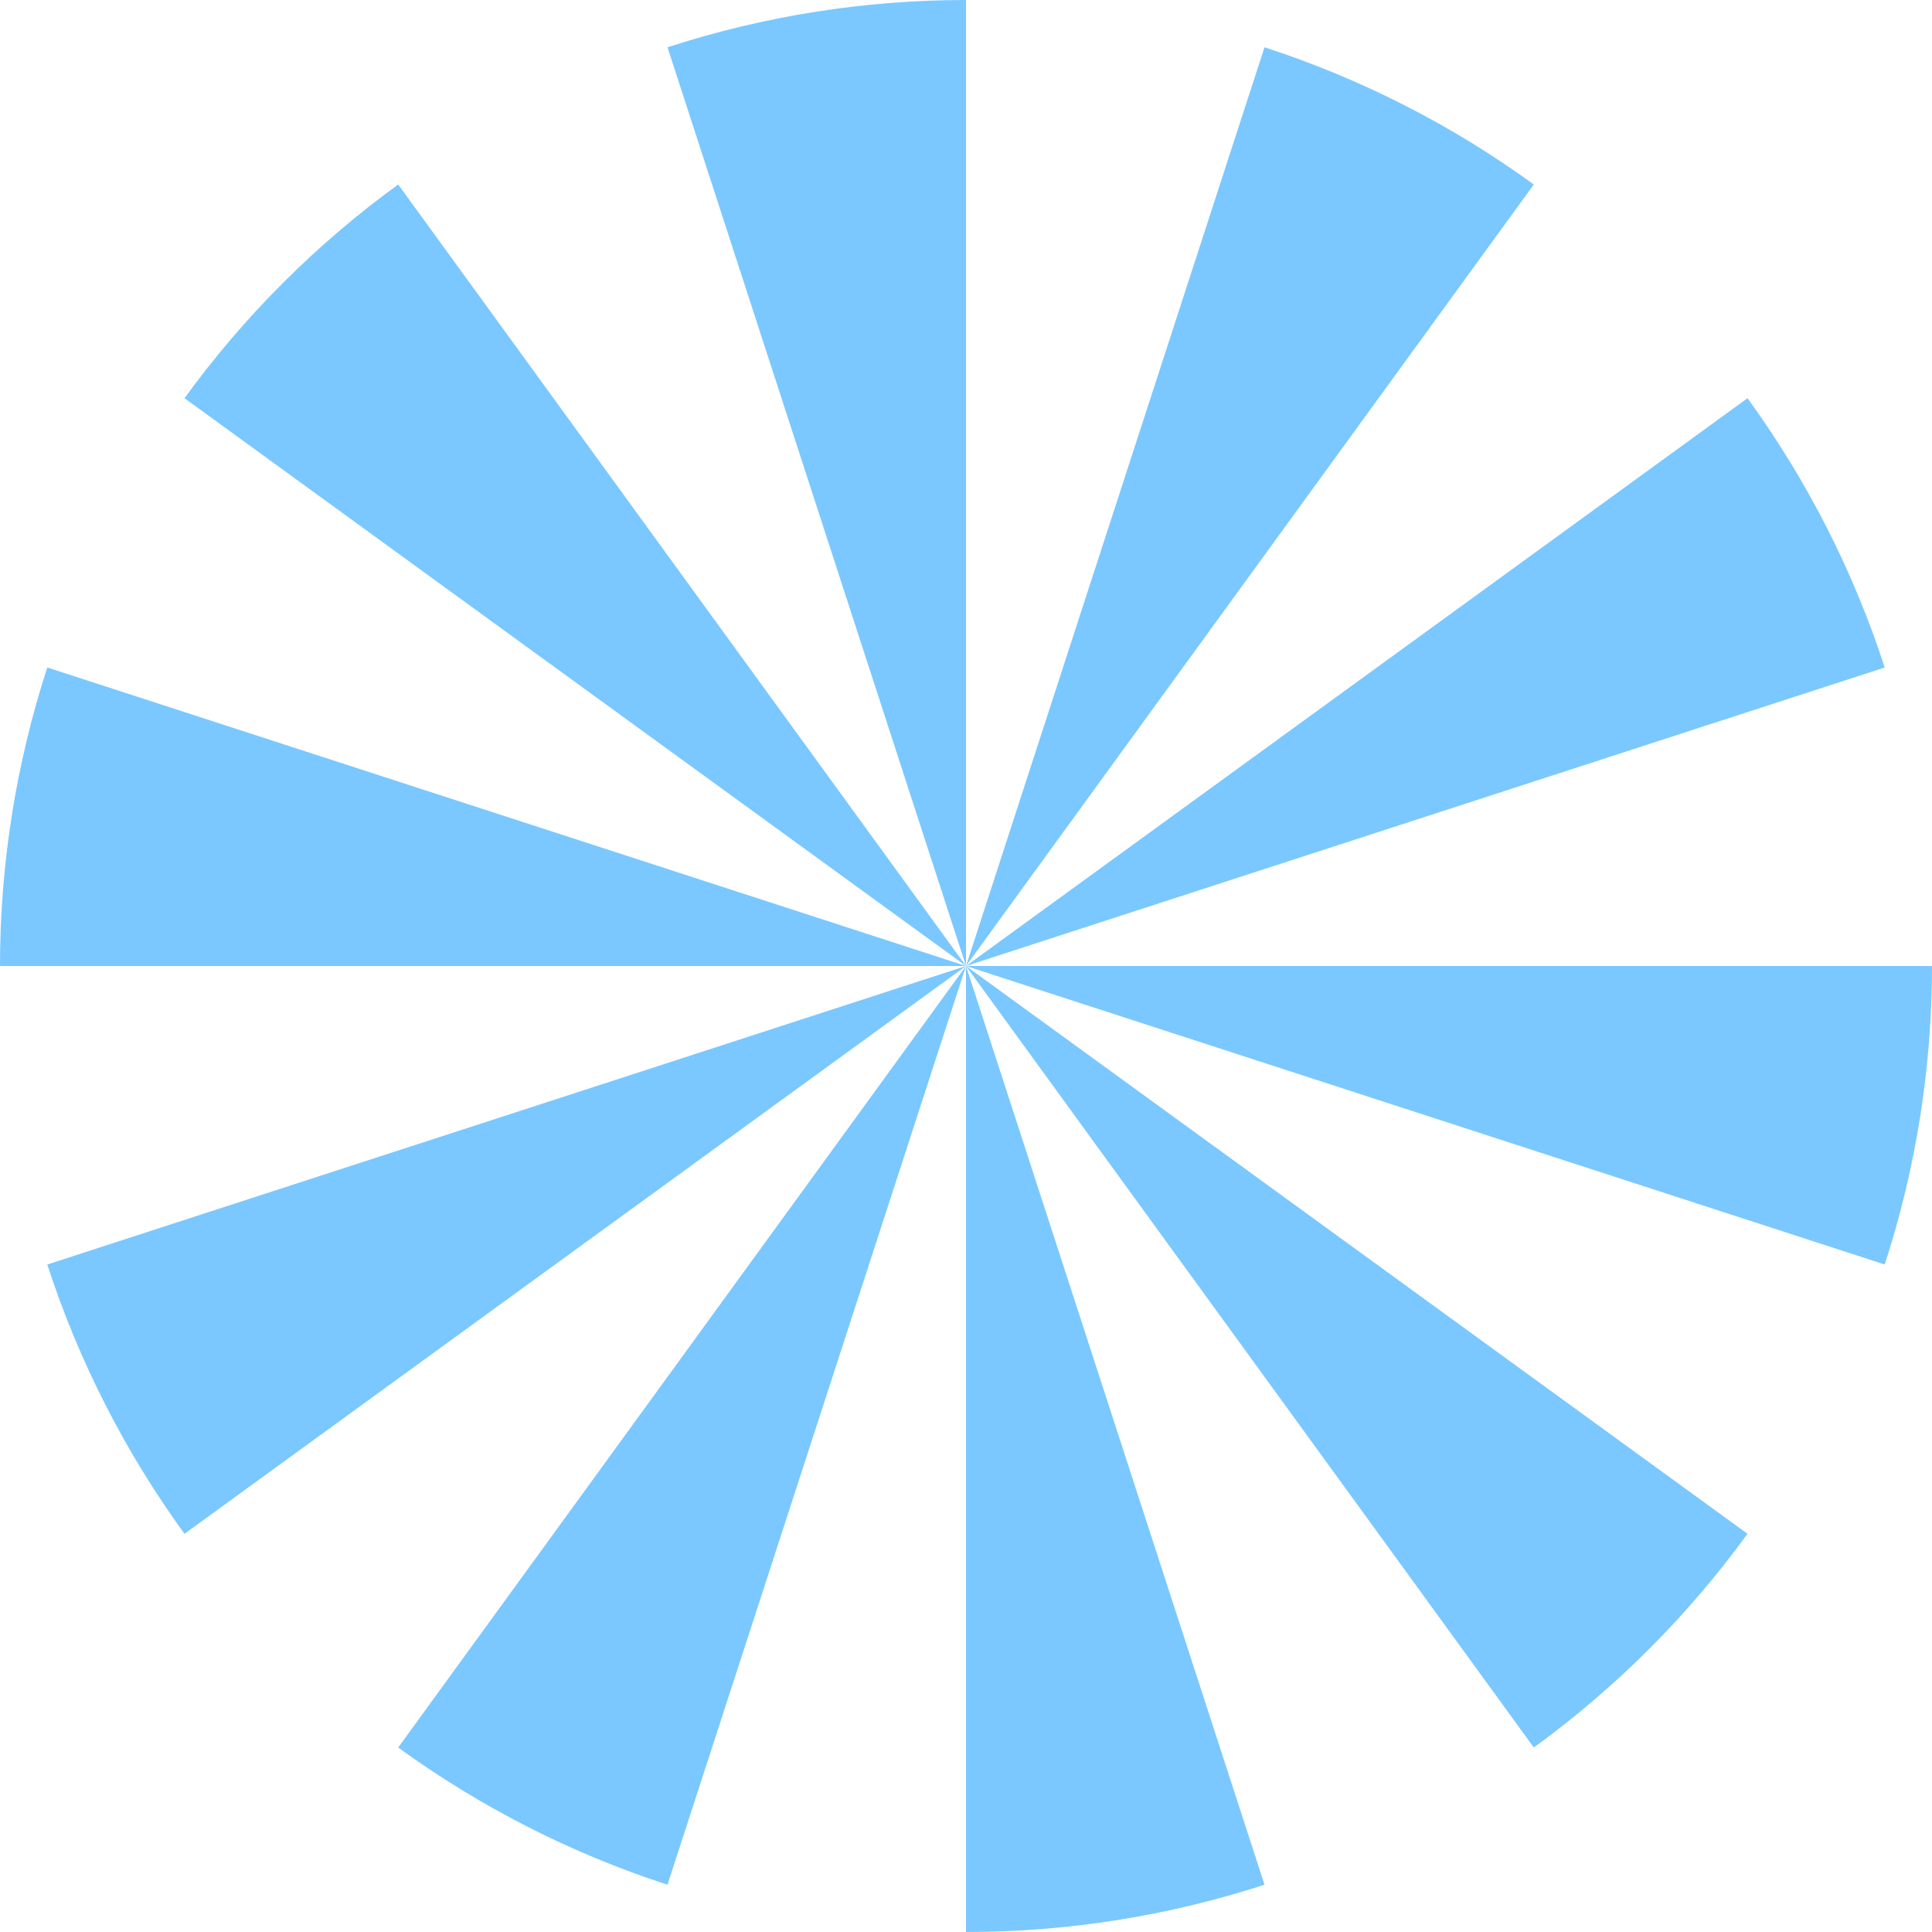 <svg width="879" height="879" viewBox="0 0 879 879" fill="none" xmlns="http://www.w3.org/2000/svg">
<path d="M879 439.5C879 485.619 871.741 531.451 857.489 575.313L439.5 439.5H879Z" fill="#7AC8FF"/>
<path d="M795.063 697.832C767.955 735.143 735.143 767.955 697.831 795.063L439.5 439.5L795.063 697.832Z" fill="#7AC8FF"/>
<path d="M575.313 857.489C531.451 871.741 485.619 879 439.5 879L439.5 439.5L575.313 857.489Z" fill="#7AC8FF"/>
<path d="M303.687 857.489C259.825 843.238 218.479 822.171 181.168 795.063L439.5 439.5L303.687 857.489Z" fill="#7AC8FF"/>
<path d="M83.937 697.832C56.829 660.52 35.762 619.175 21.511 575.313L439.5 439.5L83.937 697.832Z" fill="#7AC8FF"/>
<path d="M0 439.5C4.03187e-06 393.381 7.259 347.549 21.511 303.687L439.5 439.5L0 439.5Z" fill="#7AC8FF"/>
<path d="M83.937 181.168C111.045 143.857 143.857 111.045 181.168 83.937L439.5 439.5L83.937 181.168Z" fill="#7AC8FF"/>
<path d="M303.687 21.511C347.549 7.259 393.381 -6.0478e-06 439.5 0L439.5 439.5L303.687 21.511Z" fill="#7AC8FF"/>
<path d="M575.313 21.511C619.175 35.762 660.52 56.829 697.832 83.937L439.5 439.5L575.313 21.511Z" fill="#7AC8FF"/>
<path d="M795.063 181.169C822.171 218.48 843.238 259.825 857.489 303.687L439.5 439.5L795.063 181.169Z" fill="#7AC8FF"/>
</svg>
